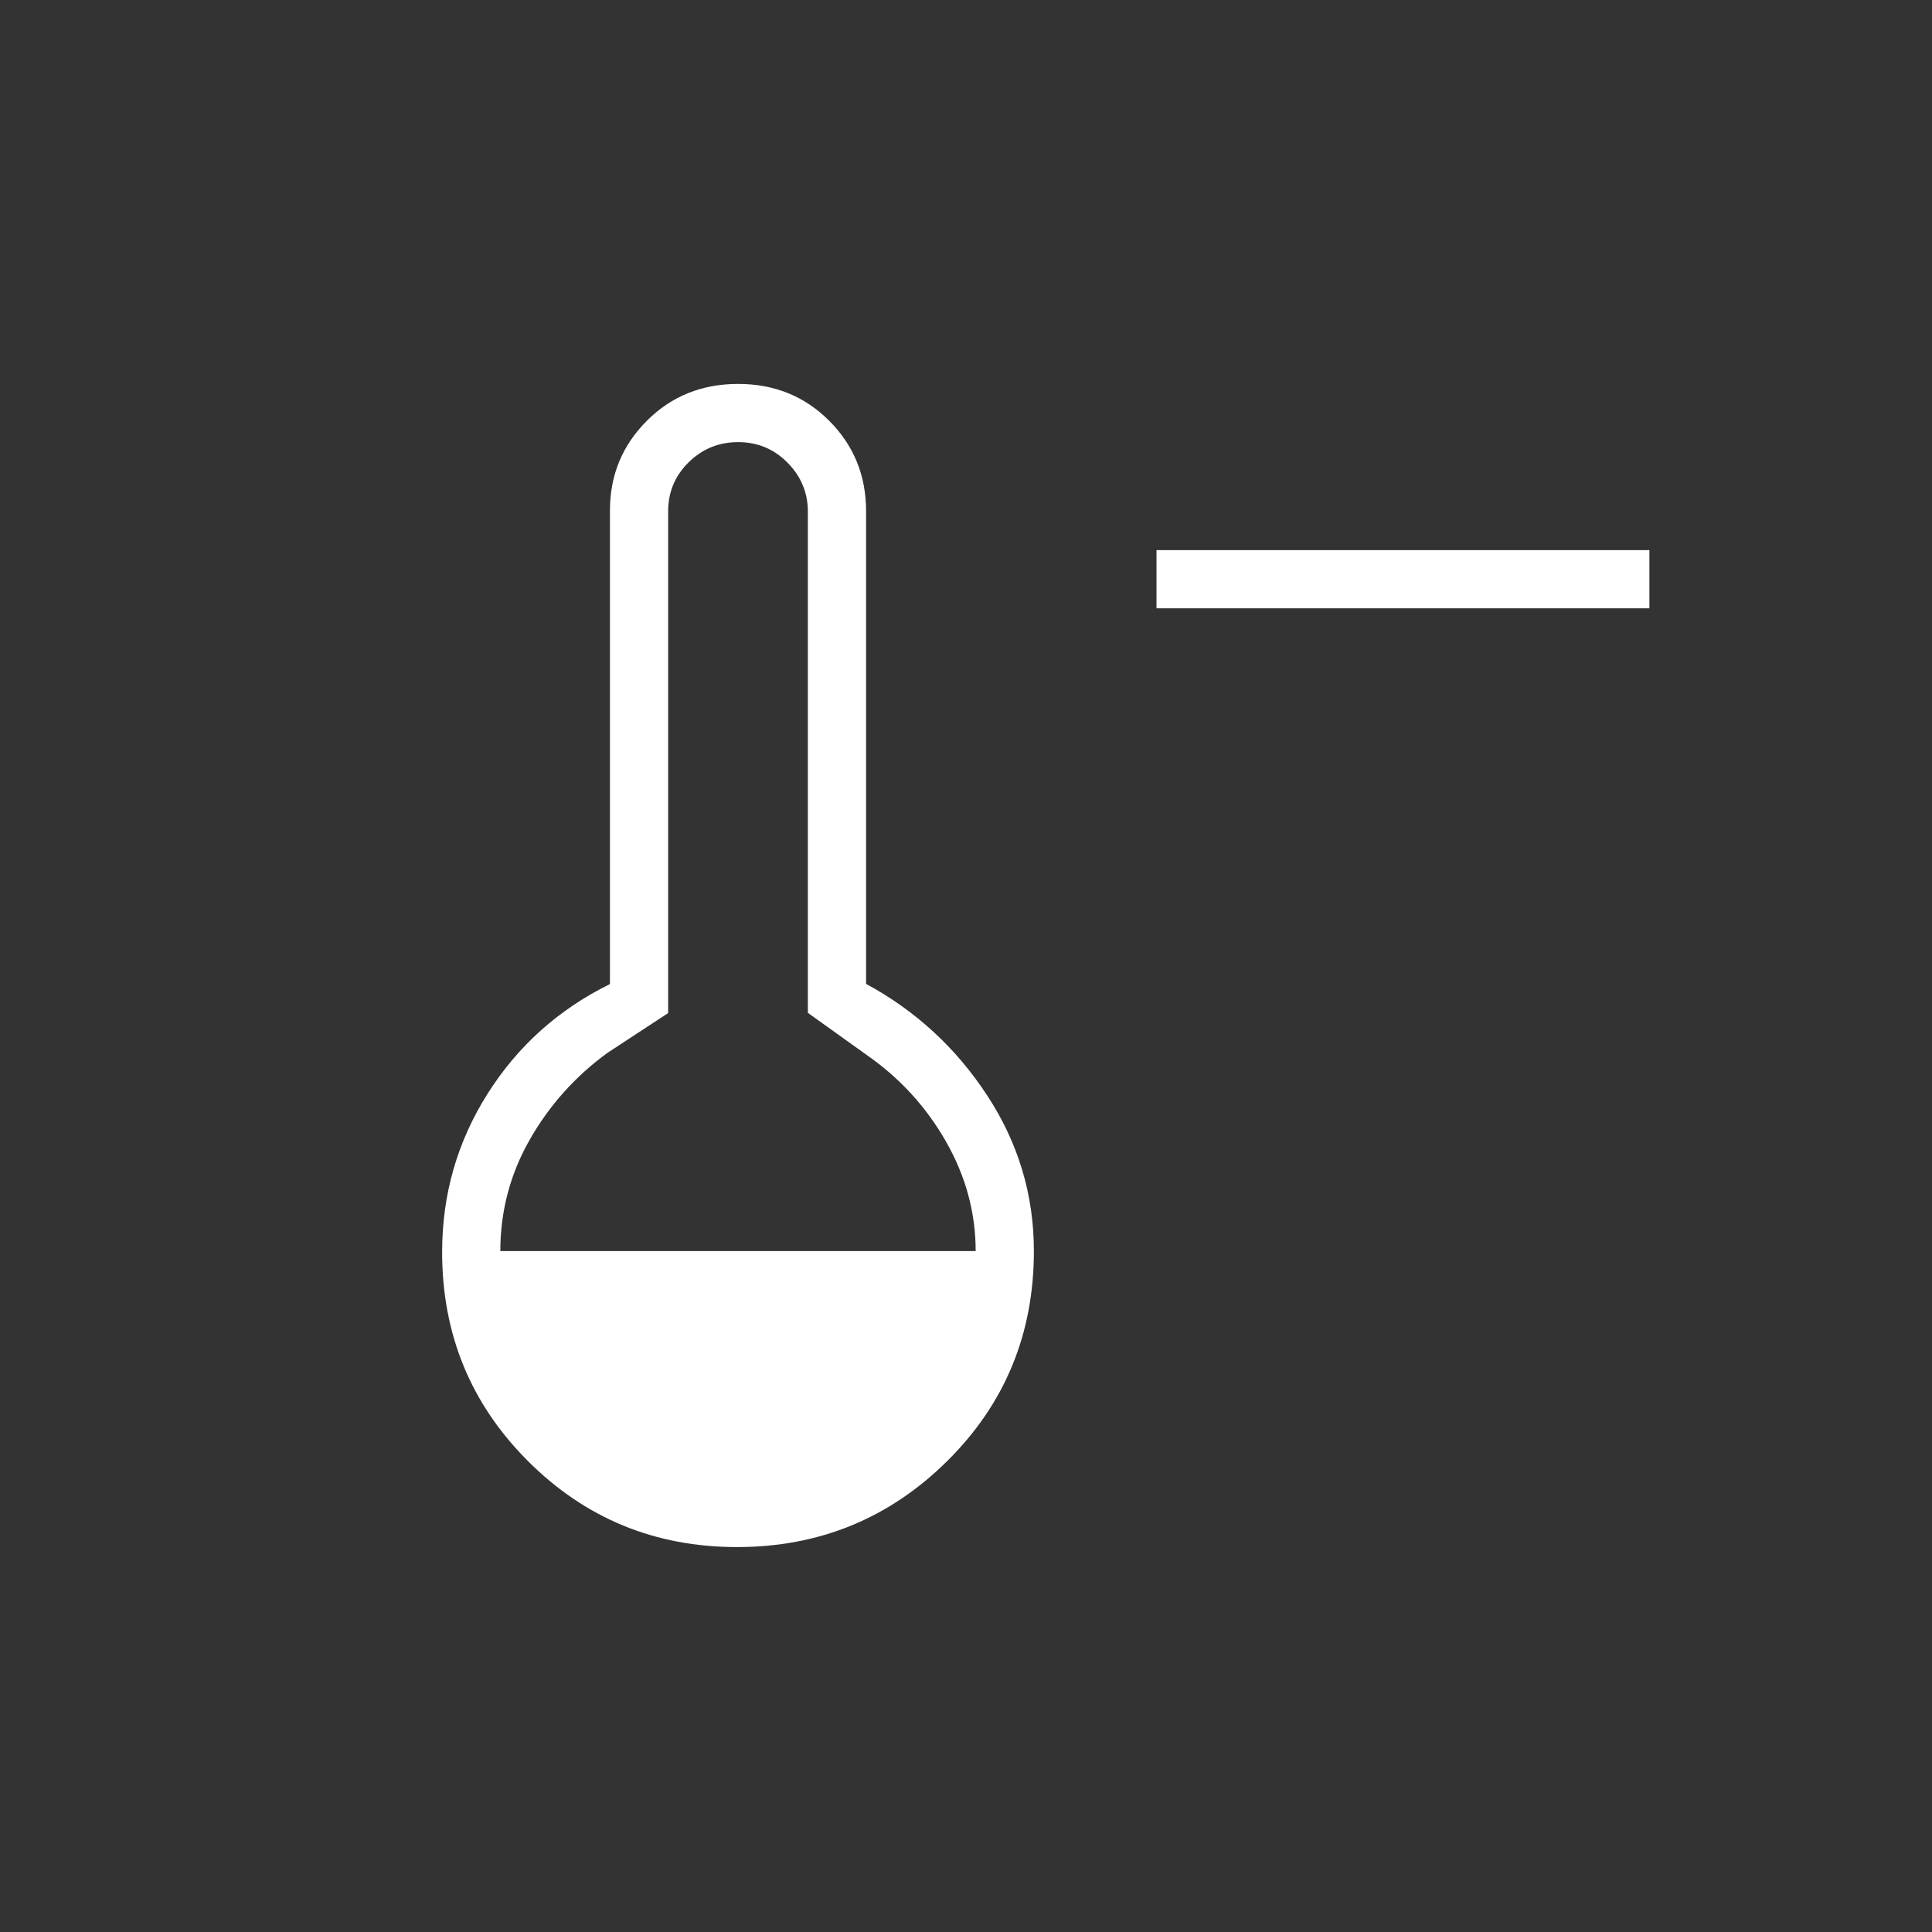 <svg xmlns="http://www.w3.org/2000/svg" fill="#ffff" height="24" viewBox="0 -960 960 960" width="24"><rect x="0" y="-960" width="960" height="960" fill="#333333" stroke="none"/><path d="M574.654-657.731v-28.923h244.923v28.923H574.654ZM366.208-191.269q-61.062 0-103.789-42.651-42.727-42.65-42.727-103.926 0-42.892 22.519-78.581 22.519-35.688 60.866-54.598v-235.343q0-26.161 18.31-44.512t45.346-18.351q27.036 0 45.325 18.351 18.288 18.351 18.288 44.842v234.922q36.962 20.001 60.173 55.426 23.212 35.425 23.212 77.344 0 61.745-43.151 104.411-43.15 42.666-104.372 42.666ZM248.615-338.346h236.192q0-28.616-14.799-54.509-14.8-25.894-39.431-42.991l-29.154-20.877v-249.01q0-14.132-10.1-24.354-10.1-10.221-24.519-10.221-14.42 0-24.612 10.016Q332-720.276 332-705.928v249.313l-30.154 19.769q-24 17.5-38.615 43.133-14.616 25.633-14.616 55.367Z"/></svg>
